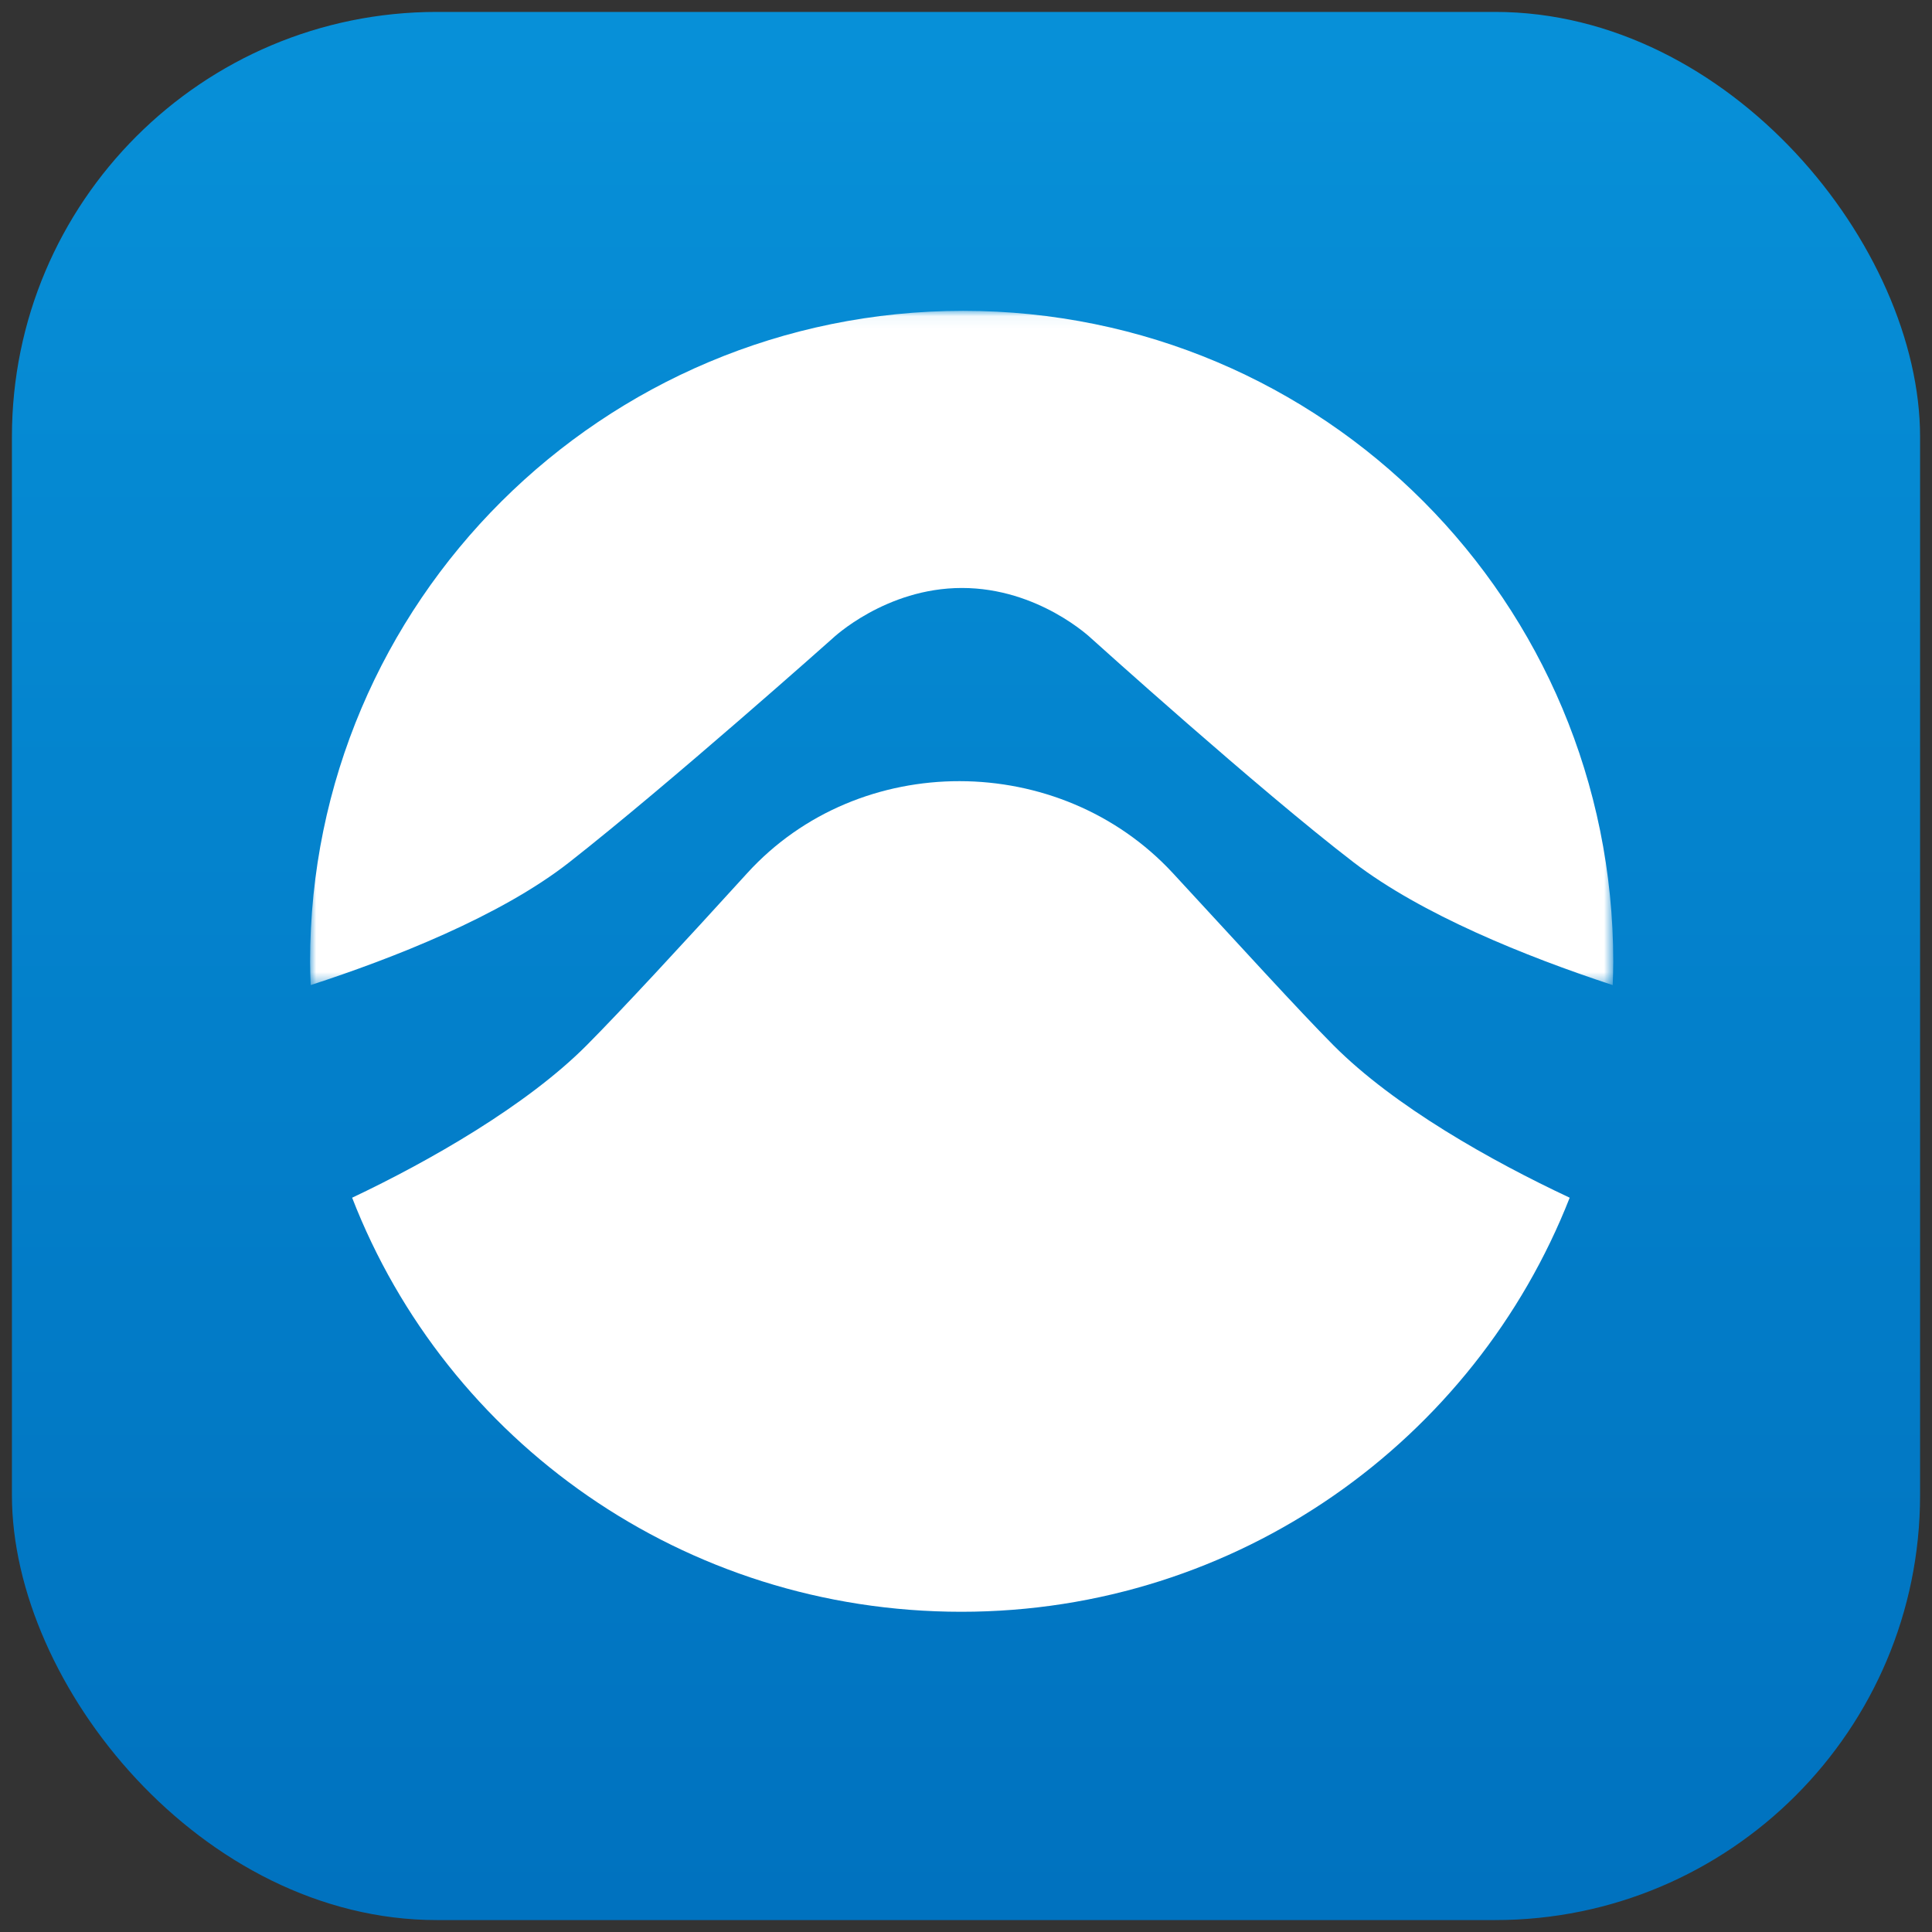 <?xml version="1.0" encoding="UTF-8"?>
<svg width="162px" height="162px" viewBox="0 0 162 162" version="1.1" xmlns="http://www.w3.org/2000/svg" xmlns:xlink="http://www.w3.org/1999/xlink">
    <rect x="0" y="0" width="162" height="162" fill="#333333" stroke="none"/>
    <!-- Generator: Sketch 52.4 (67378) - http://www.bohemiancoding.com/sketch -->
    <title>h5/Graphics / Custom Icons / Customer / Logo / app_ic_blue_162</title>
    <desc>Created with Sketch.</desc>
    <defs>
        <linearGradient x1="50%" y1="0%" x2="50%" y2="100%" id="linearGradient-1">
            <stop stop-color="#0790D8" offset="0%"></stop>
            <stop stop-color="#0072BF" offset="100%"></stop>
        </linearGradient>
        <polygon id="path-2" points="0 0.053 109.273 0.053 109.273 56.59 0 56.59"></polygon>
    </defs>
    <g id="Graphics-/-Custom-Icons-/-Customer-/-Logo-/-app_ic_blue_162" stroke="none" stroke-width="1" fill="none" fill-rule="evenodd">
        <g id="瓴里" transform="translate(1, 1)">
            <rect id="Rectangle-2" fill="url(#linearGradient-1)" x="0" y="0" width="160" height="160" rx="35.625"></rect>
            <g id="Group" transform="translate(25, 25)">
                <g id="Group-3" transform="translate(0, 0.011)">
                    <mask id="mask-3" fill="white">
                        <use xlink:href="#path-2"></use>
                    </mask>
                    <g id="Clip-2"></g>
                    <path d="M21.743,46.285 C30.191,39.657 43.822,27.51 43.822,27.51 C43.822,27.51 48.249,23.291 54.658,23.291 C61.095,23.291 65.494,27.51 65.494,27.51 C65.494,27.51 79.57,40.213 87.488,46.285 C93.194,50.66 101.872,54.168 109.227,56.59 C109.247,55.987 109.273,55.242 109.273,54.635 C109.273,24.49 85.013,0.053 54.766,0.053 C24.52,0.053 0,24.49 0,54.635 C0,55.291 0.026,55.94 0.05,56.59 C6.959,54.34 15.969,50.815 21.743,46.285" id="Fill-1" fill="#FFFFFF" mask="url(#mask-3)"></path>
                </g>
                <path d="M85.809,61.646 C82.886,58.708 77.82,53.131 72.354,47.221 C62.869,36.965 46.054,36.891 36.649,47.221 C31.314,53.082 26.095,58.731 23.195,61.646 C18.174,66.692 10.017,71.358 3.527,74.429 C11.45,94.848 31.327,109.149 54.611,109.149 C77.823,109.149 97.648,94.749 105.62,74.429 C99.068,71.354 90.932,66.795 85.809,61.646" id="Fill-4" fill="#FFFFFF"></path>
            </g>
        </g>
    </g>
</svg>